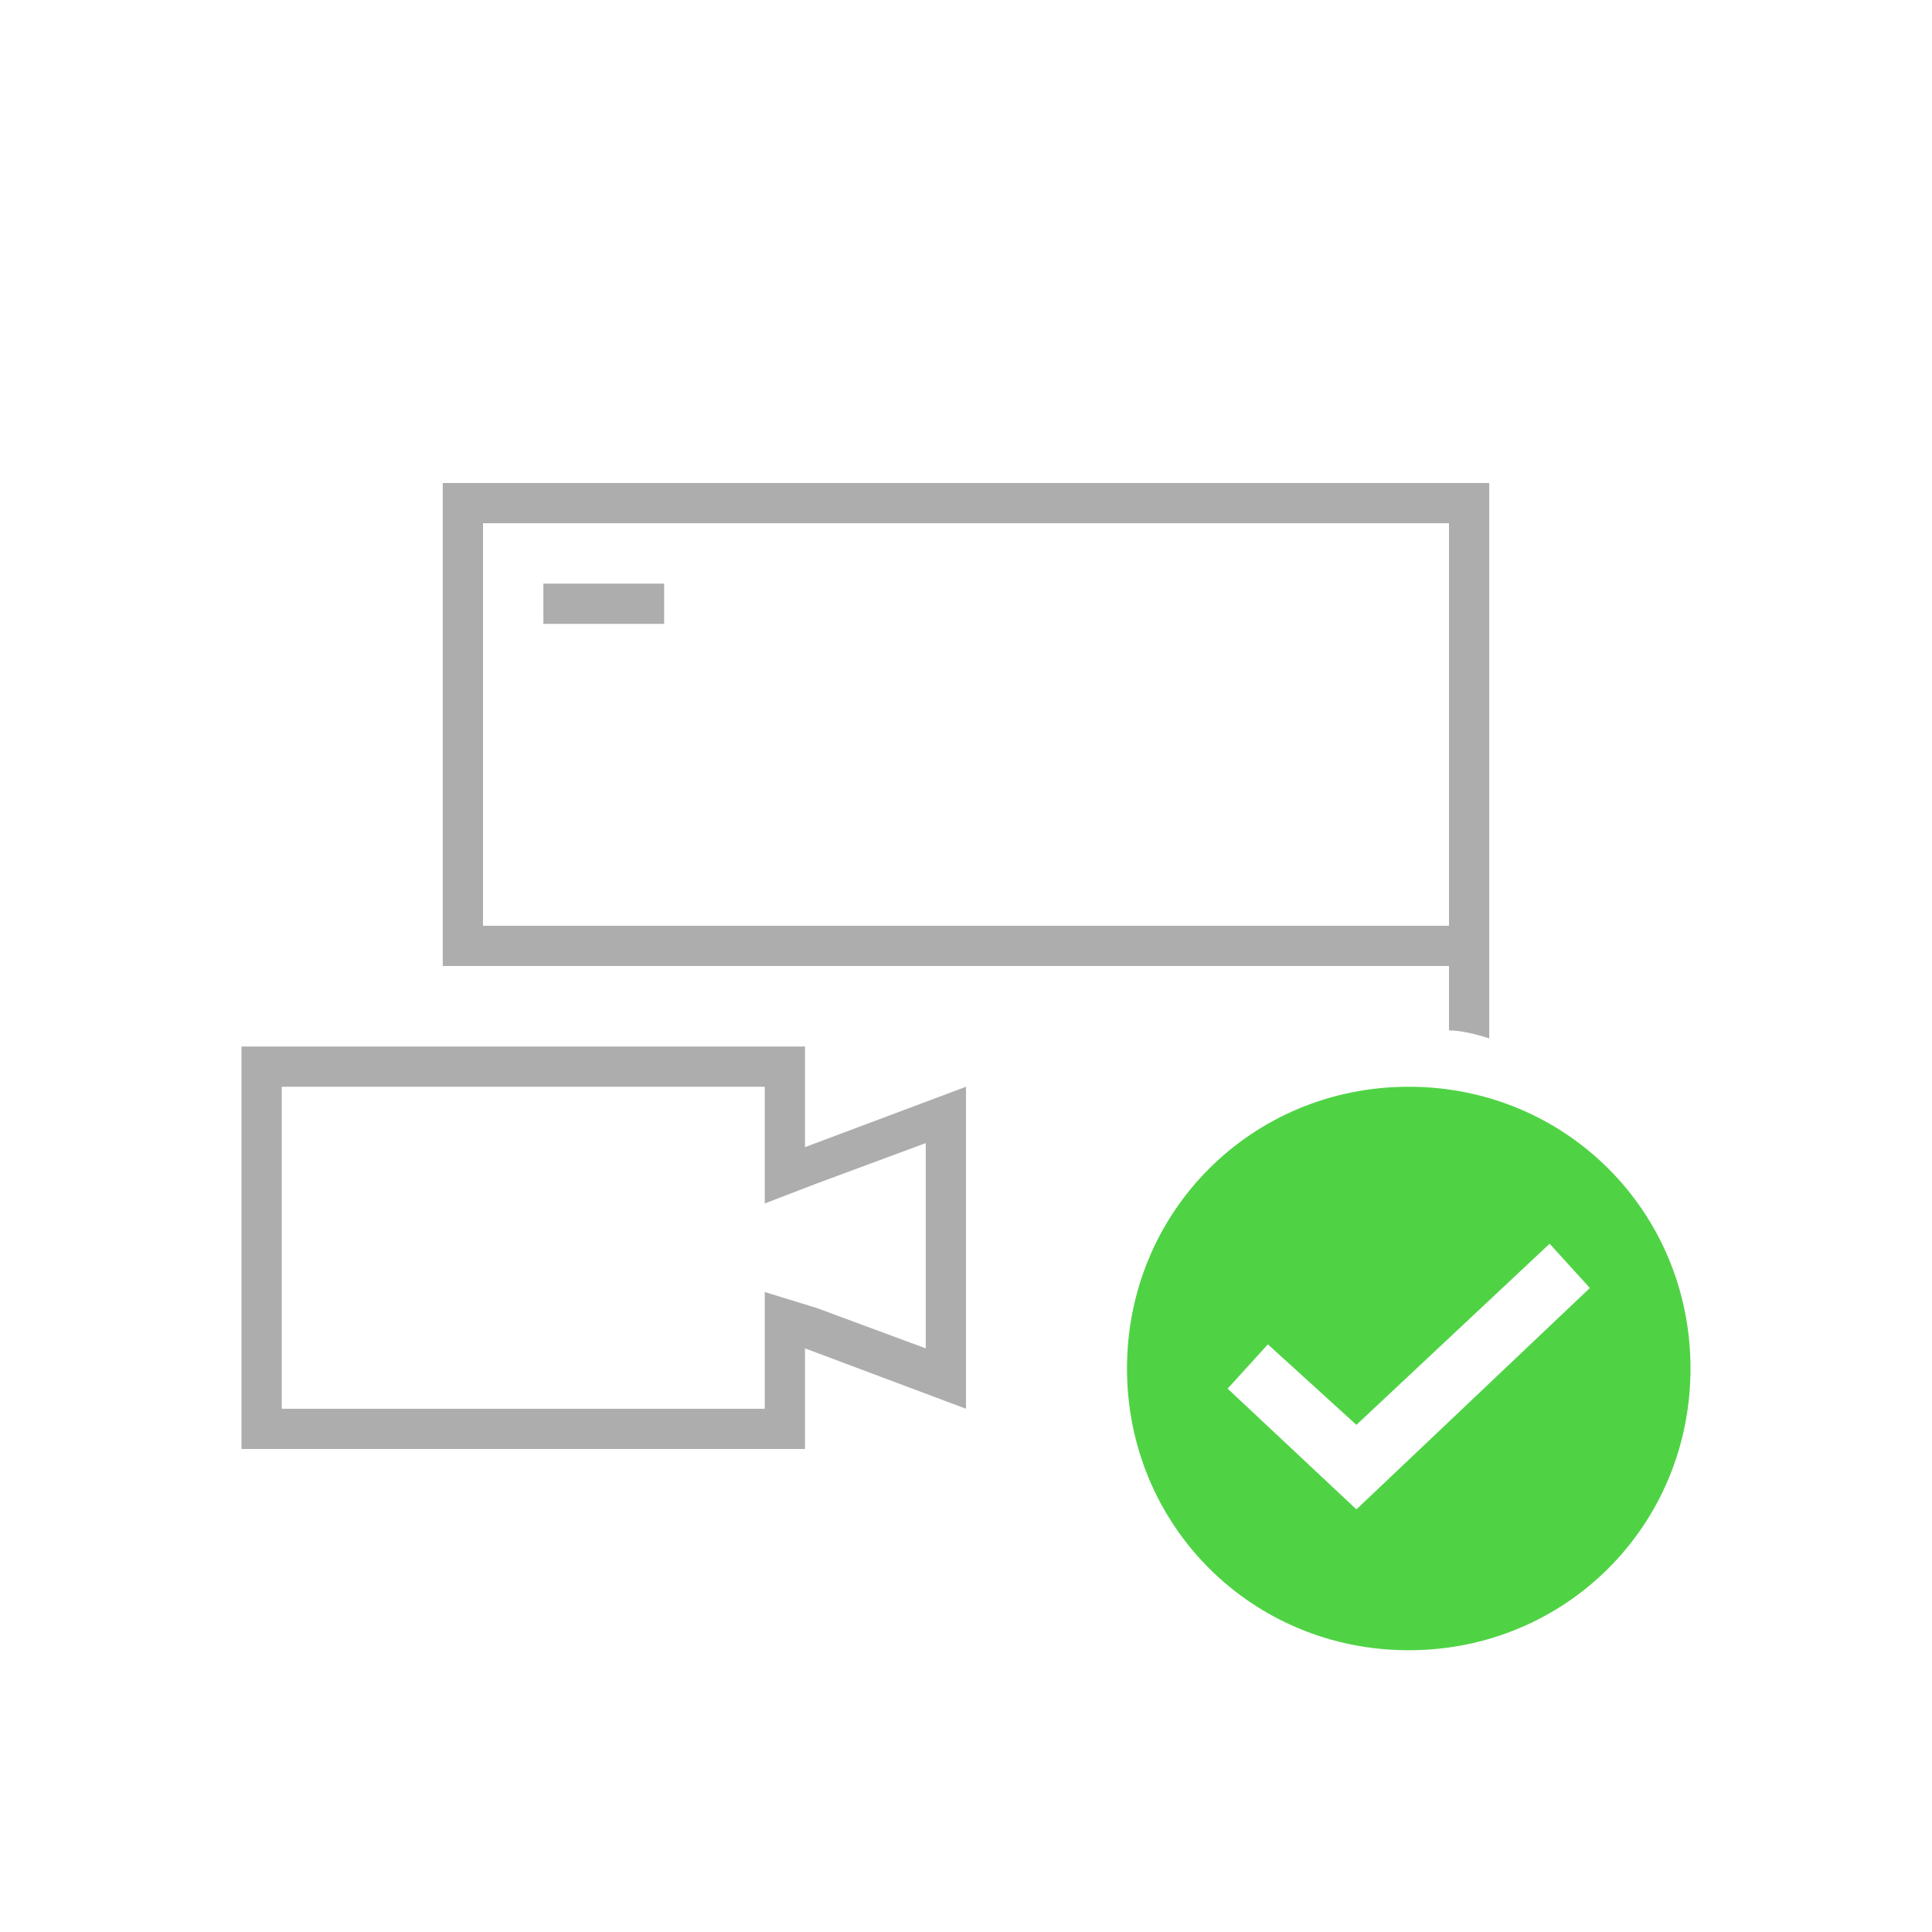 <?xml version="1.0" encoding="utf-8"?>
<!-- Generator: Adobe Illustrator 25.2.3, SVG Export Plug-In . SVG Version: 6.00 Build 0)  -->
<svg version="1.2" baseProfile="tiny" id="圖層_1"
	 xmlns="http://www.w3.org/2000/svg" xmlns:xlink="http://www.w3.org/1999/xlink" x="0px" y="0px" viewBox="0 0 48 48"
	 overflow="visible" xml:space="preserve">
<g>
	<g>
		<rect x="13.5" y="14.5" fill-rule="evenodd" fill="#ADADAD" width="3" height="1"/>
	</g>
	<g>
		<path fill-rule="evenodd" fill="#ADADAD" d="M20,26h-2.4l0,0h-3l0,0H6v10h14v-2.5l4,1.5v-8l-4,1.5V26z
			 M20.3,29.4l2.7-1V33.5l-2.7-1L19,32.1V33.5V35H7v-8h12v1.5v1.4L20.3,29.4z"/>
	</g>
	<g>
		<path fill-rule="evenodd" fill="#ADADAD" d="M36,24v1.6c0.3,0,0.7,0.1,1,0.2V24v-1V12H11v12h1H36z
			 M12,13h24v10H12V13z"/>
	</g>
	<g>
		<path fill-rule="evenodd" fill="#4FD345" d="M35,27c-3.9,0-7,3.1-7,7s3.1,7,7,7s7-3.1,7-7
			S38.9,27,35,27z M33.7,37.5L30.5,34.5l1-1.1l2.2,2l4.8-4.5L39.5,32L33.7,37.5z"/>
	</g>
</g>
</svg>
